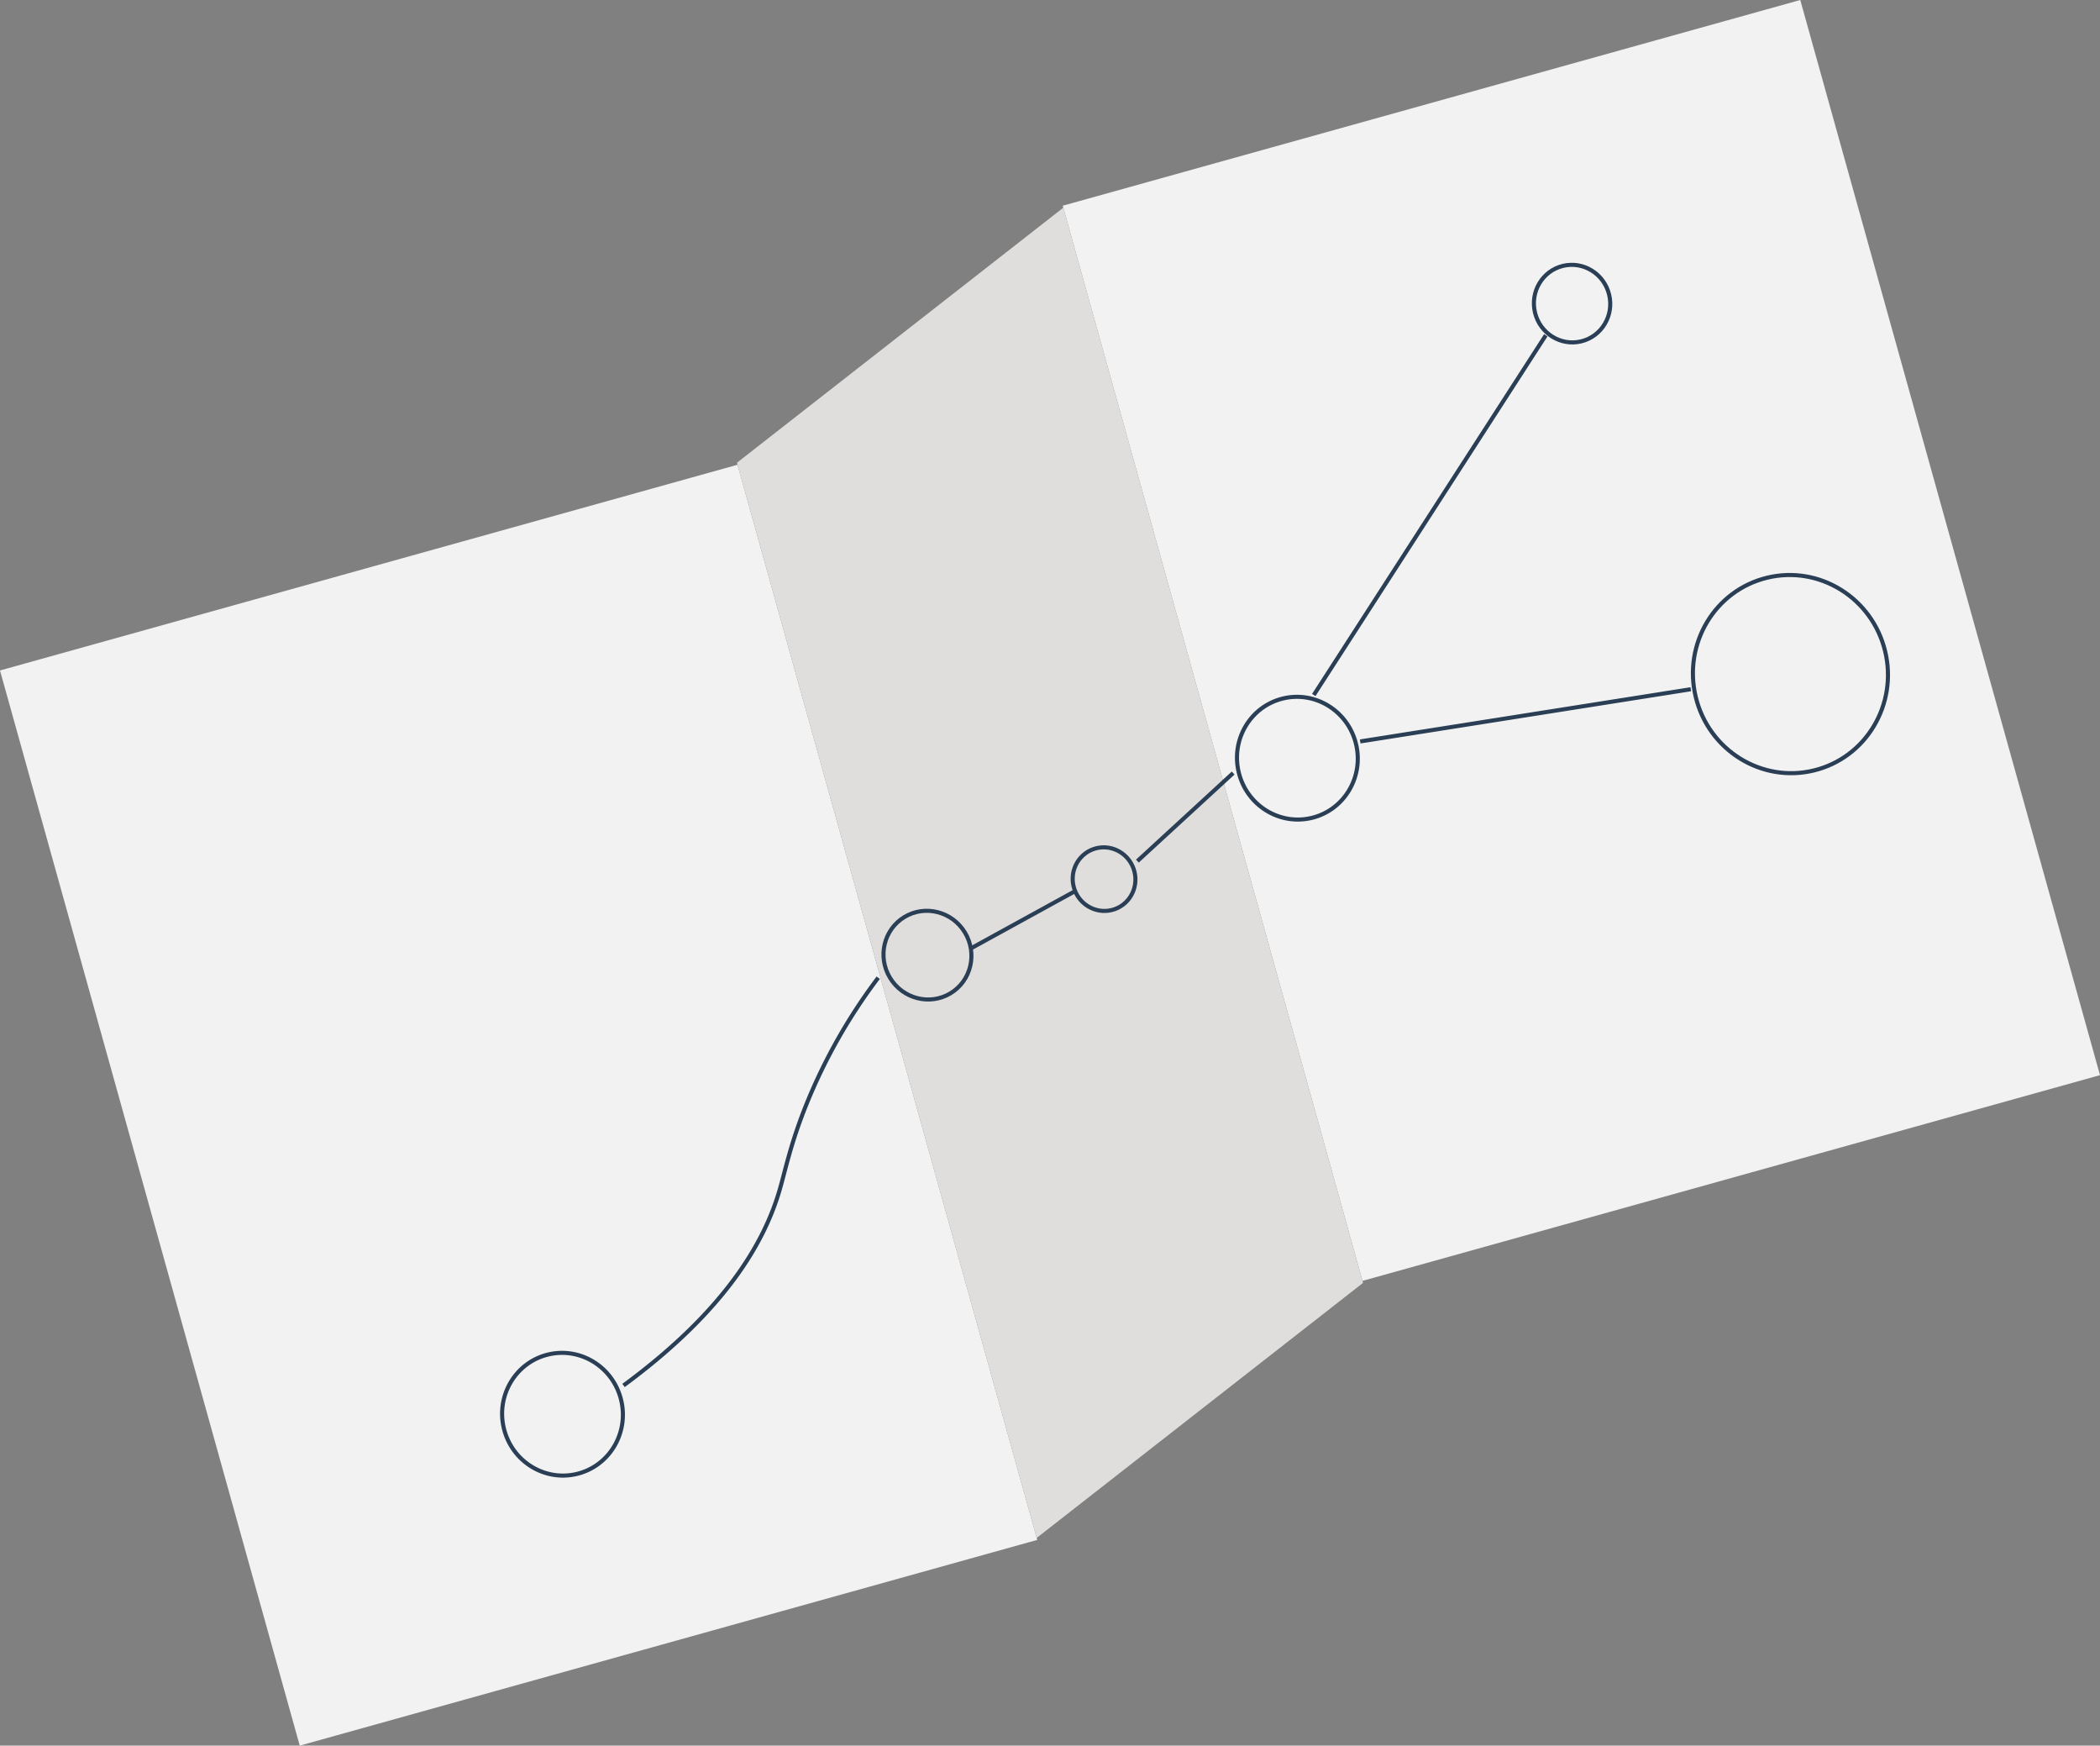 <svg xmlns="http://www.w3.org/2000/svg" width="514.02" height="427.162" viewBox="0 0 514.02 427.162">
  <rect x="0" y="0" width="514.02" height="427.162" fill="#808080" stroke="none"/>
  <g id="Group_1471" data-name="Group 1471" transform="translate(-1041.881 -432.666)">
    <g id="Group_1285" data-name="Group 1285" transform="translate(1041.881 432.666)">
      <rect id="Rectangle_464" data-name="Rectangle 464" width="187.412" height="273.133" transform="translate(0 164.067) rotate(-15.582)" fill="#f2f2f2"/>
      <rect id="Rectangle_465" data-name="Rectangle 465" width="187.412" height="273.133" transform="translate(260.129 50.341) rotate(-15.582)" fill="#f2f2f2"/>
      <g id="Group_1284" data-name="Group 1284" transform="translate(180.388 50.829)">
        <g id="Group_1283" data-name="Group 1283">
          <path id="Path_6652" data-name="Path 6652" d="M1258.652,713.662l-79.877,62.408-73.367-263.1,79.878-62.408Z" transform="translate(-1105.407 -450.566)" fill="#e0dedc"/>
        </g>
      </g>
    </g>
    <g id="Group_1308" data-name="Group 1308" transform="translate(1161.674 495.53)">
      <g id="Group_1287" data-name="Group 1287" transform="translate(0 265.116)">
        <g id="Group_1286" data-name="Group 1286" transform="translate(0 0)">
          <ellipse id="Ellipse_109" data-name="Ellipse 109" cx="14.767" cy="15.029" rx="14.767" ry="15.029" transform="translate(0 6.96) rotate(-13.631)" fill="none" stroke="#2a3f55" stroke-miterlimit="10" stroke-width="1"/>
        </g>
      </g>
      <g id="Group_1289" data-name="Group 1289" transform="translate(140.622 142.365)">
        <g id="Group_1288" data-name="Group 1288" transform="translate(0 0)">
          <ellipse id="Ellipse_110" data-name="Ellipse 110" cx="7.659" cy="7.794" rx="7.659" ry="7.794" transform="matrix(0.943, -0.334, 0.334, 0.943, 0, 5.109)" fill="none" stroke="#2a3f55" stroke-miterlimit="10" stroke-width="1"/>
        </g>
      </g>
      <g id="Group_1291" data-name="Group 1291" transform="translate(92.42 155.989)">
        <g id="Group_1290" data-name="Group 1290" transform="translate(0 0)">
          <ellipse id="Ellipse_111" data-name="Ellipse 111" cx="10.718" cy="10.908" rx="10.718" ry="10.908" transform="matrix(0.856, -0.516, 0.516, 0.856, 0, 11.07)" fill="none" stroke="#2a3f55" stroke-miterlimit="10" stroke-width="1"/>
        </g>
      </g>
      <g id="Group_1293" data-name="Group 1293" transform="translate(179.876 104.582)">
        <g id="Group_1292" data-name="Group 1292" transform="translate(0 0)">
          <ellipse id="Ellipse_112" data-name="Ellipse 112" cx="14.767" cy="15.029" rx="14.767" ry="15.029" transform="translate(0 6.96) rotate(-13.631)" fill="none" stroke="#2a3f55" stroke-miterlimit="10" stroke-width="1"/>
        </g>
      </g>
      <g id="Group_1295" data-name="Group 1295" transform="translate(289.565 72.889)">
        <g id="Group_1294" data-name="Group 1294" transform="translate(0 0)">
          <ellipse id="Ellipse_113" data-name="Ellipse 113" cx="23.844" cy="24.266" rx="23.844" ry="24.266" transform="translate(0 11.239) rotate(-13.631)" fill="none" stroke="#2a3f55" stroke-miterlimit="10" stroke-width="1"/>
        </g>
      </g>
      <g id="Group_1297" data-name="Group 1297" transform="translate(253.694 0)">
        <g id="Group_1296" data-name="Group 1296" transform="translate(0)">
          <ellipse id="Ellipse_114" data-name="Ellipse 114" cx="9.335" cy="9.501" rx="9.335" ry="9.501" transform="translate(0 4.4) rotate(-13.631)" fill="none" stroke="#2a3f55" stroke-miterlimit="10" stroke-width="1"/>
        </g>
      </g>
      <g id="Group_1299" data-name="Group 1299" transform="translate(32.828 176.39)">
        <g id="Group_1298" data-name="Group 1298">
          <path id="Path_6653" data-name="Path 6653" d="M1095.629,616.694c25.328-18.611,34.521-35.393,38.126-47.554,1.468-4.944,2.667-11.327,6.583-21.09a135.758,135.758,0,0,1,17.636-31.127" transform="translate(-1095.629 -516.923)" fill="none" stroke="#2a3f55" stroke-miterlimit="10" stroke-width="1"/>
        </g>
      </g>
      <g id="Group_1301" data-name="Group 1301" transform="translate(201.781 19.181)">
        <g id="Group_1300" data-name="Group 1300">
          <line id="Line_48" data-name="Line 48" x1="56.791" y2="88.027" fill="none" stroke="#2a3f55" stroke-miterlimit="10" stroke-width="1"/>
        </g>
      </g>
      <g id="Group_1303" data-name="Group 1303" transform="translate(158.604 126.301)">
        <g id="Group_1302" data-name="Group 1302">
          <line id="Line_49" data-name="Line 49" y1="21.553" x2="23.445" fill="none" stroke="#2a3f55" stroke-miterlimit="10" stroke-width="1"/>
        </g>
      </g>
      <g id="Group_1305" data-name="Group 1305" transform="translate(117.969 155.365)">
        <g id="Group_1304" data-name="Group 1304">
          <line id="Line_50" data-name="Line 50" x1="25.089" y2="13.78" fill="none" stroke="#2a3f55" stroke-miterlimit="10" stroke-width="1"/>
        </g>
      </g>
      <g id="Group_1307" data-name="Group 1307" transform="translate(213.139 105.788)">
        <g id="Group_1306" data-name="Group 1306">
          <line id="Line_51" data-name="Line 51" y1="12.778" x2="80.928" fill="none" stroke="#2a3f55" stroke-miterlimit="10" stroke-width="1"/>
        </g>
      </g>
    </g>
  </g>
</svg>
